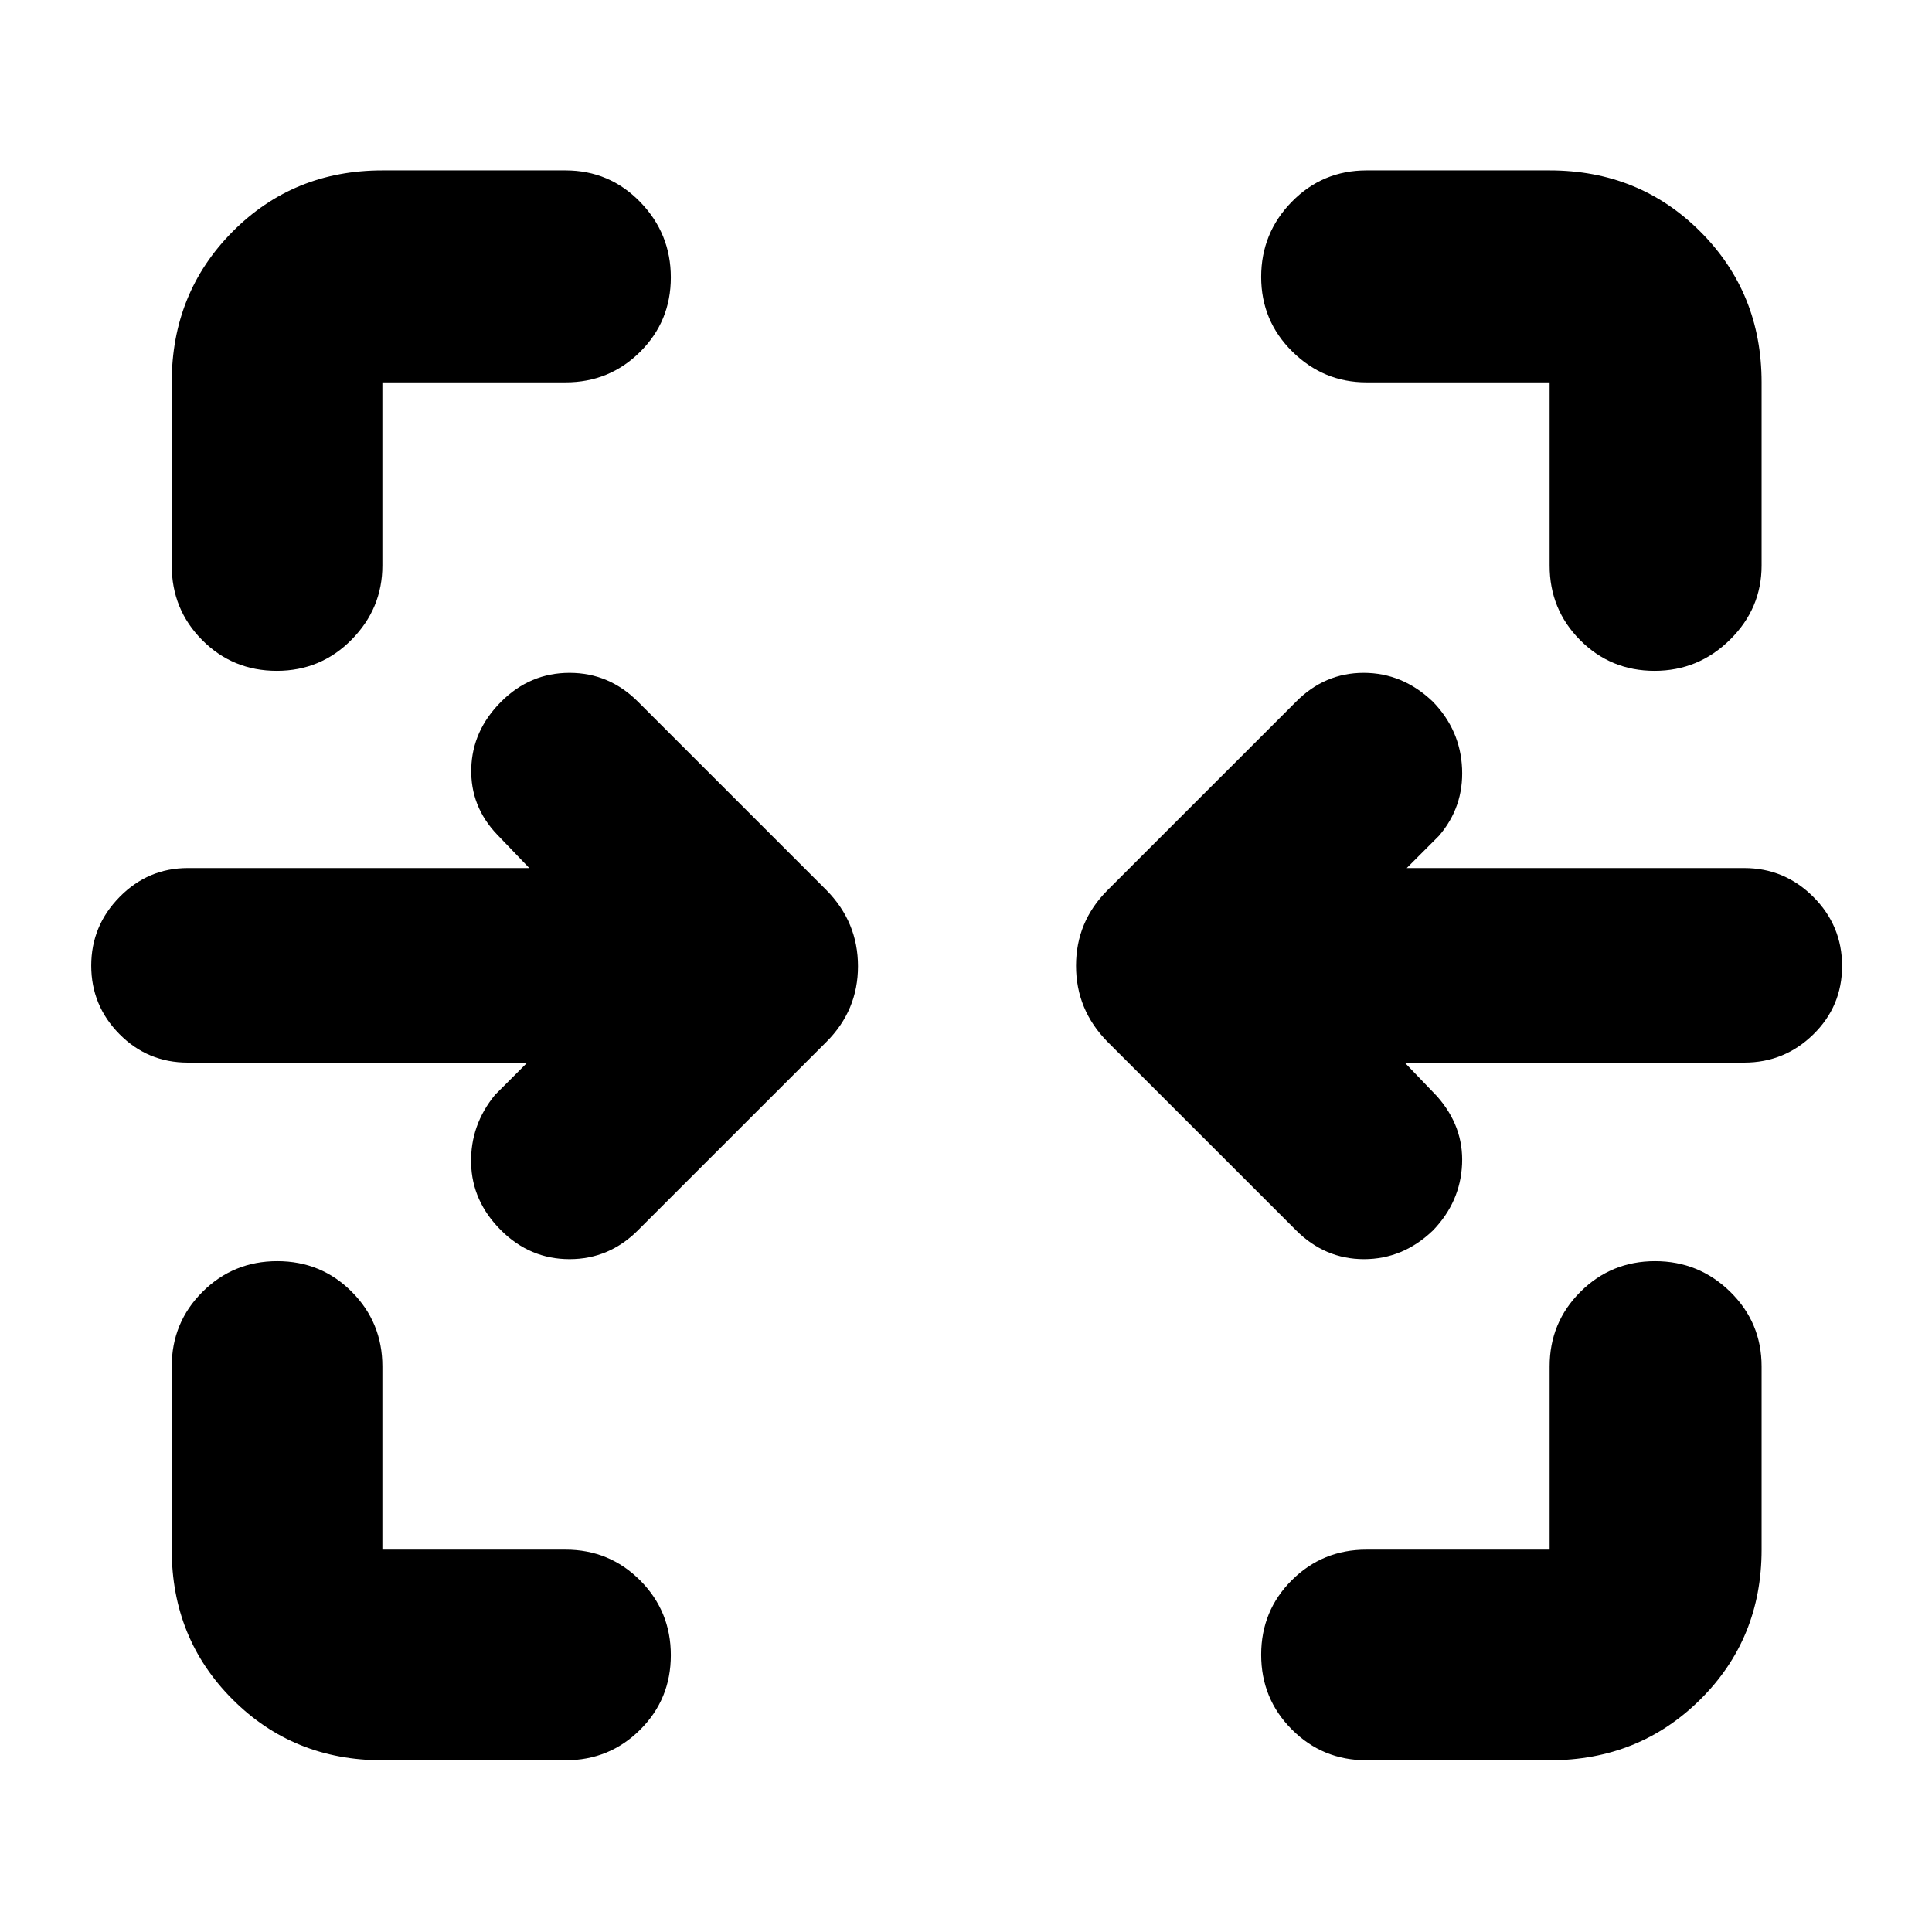 <svg xmlns="http://www.w3.org/2000/svg" height="40" viewBox="0 -960 960 960" width="40"><path d="M137.55-626.67q-21.88 0-37.05-15.25Q85.33-657.17 85.33-679v-91q0-44.47 30.24-74.9 30.23-30.43 74.43-30.43h91q21.83 0 37.08 15.67 15.25 15.68 15.25 37.5 0 21.83-15.25 36.99Q302.83-770 281-770h-91v91q0 21.33-15.28 36.83-15.29 15.5-37.17 15.5Zm684.61 0q-21.83 0-36.99-15.25Q770-657.17 770-679v-91h-91q-21.33 0-36.83-15.28-15.5-15.29-15.5-37.11 0-21.83 15.25-37.38 15.25-15.56 37.08-15.56h91q44.47 0 74.9 30.43 30.43 30.43 30.43 74.9v91q0 21.33-15.67 36.83-15.68 15.5-37.5 15.5ZM644-348.67l-93.67-93.66q-15.66-15.91-15.66-37.79t15.66-37.55L644-611.33q14.2-14.34 33.6-14.34 19.4 0 34.4 14.34 13.67 14.11 14.5 33.22.83 19.11-11.5 33.44l-16 16h167.67q20.03 0 34.35 14.31 14.31 14.31 14.31 34.34 0 20.02-14.31 34.02-14.32 14-34.35 14H698l16 16.67q13.33 15 12.5 33.77-.83 18.78-14.39 32.89-14.9 14.34-34.34 14.34-19.44 0-33.77-14.34Zm-395.08-.03q-14.41-14.37-14.83-33.34Q233.67-401 246-416l16-16H93.33q-20 0-34-14.18-14-14.17-14-34 0-19.82 14.13-34.15 14.12-14.34 33.87-14.34H263l-16-16.66q-13.33-13.98-12.83-32.83.5-18.84 14.83-33.17 14.33-14.34 34-14.34t34 14.34l93.67 93.66q15.66 15.91 15.66 37.79t-15.66 37.55L317-348.67q-14.33 14.34-34 14.34t-34.08-14.37ZM190-85.33q-44.2 0-74.43-30.24Q85.33-145.8 85.33-190v-91q0-21.83 15.29-37.08 15.28-15.25 37.16-15.25 21.89 0 37.05 15.25Q190-302.83 190-281v91h91q21.83 0 37.08 15.28 15.25 15.29 15.25 37.17 0 21.88-15.25 37.05Q302.83-85.33 281-85.33h-91Zm489 0q-21.83 0-37.08-15.29-15.25-15.28-15.25-37.16 0-21.89 15.25-37.05Q657.17-190 679-190h91v-91q0-21.83 15.28-37.08 15.29-15.25 37.11-15.25 21.83 0 37.38 15.25 15.56 15.25 15.56 37.08v91q0 44.2-30.43 74.43-30.43 30.24-74.9 30.24h-91Z"/></svg>
